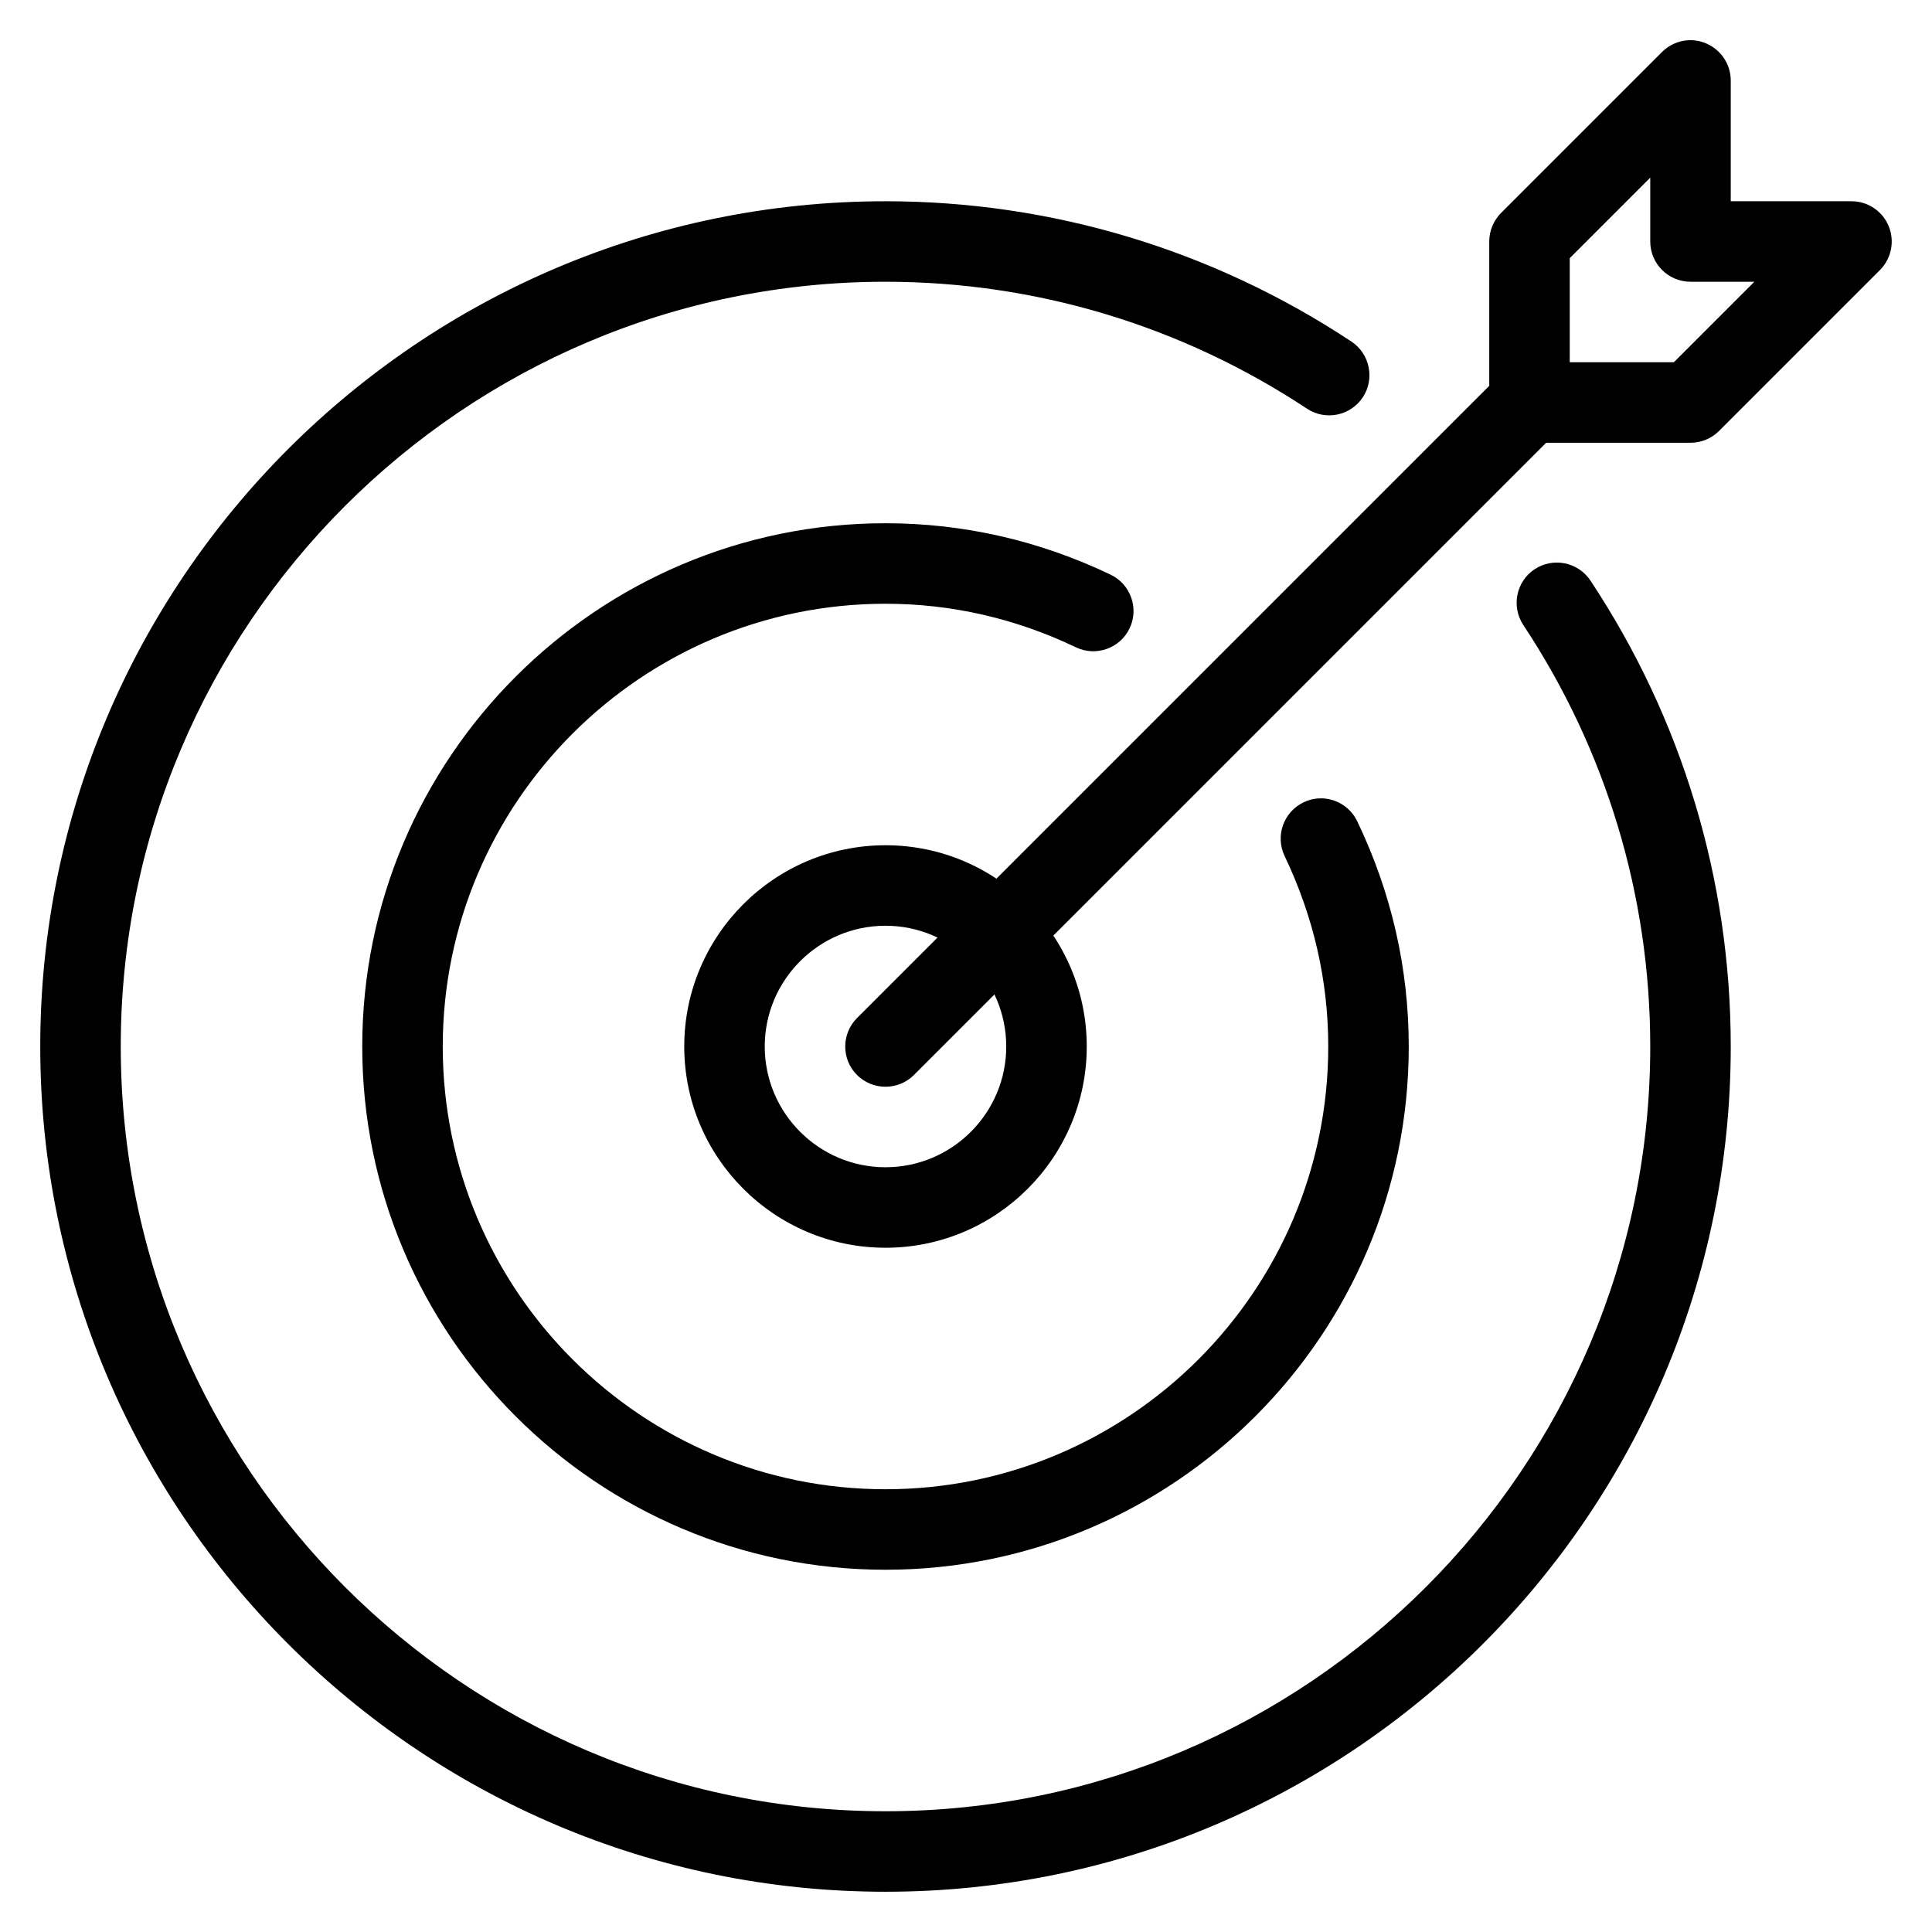 <?xml version="1.0" encoding="iso-8859-1"?>
<!-- Generator: Adobe Illustrator 18.0.0, SVG Export Plug-In . SVG Version: 6.00 Build 0)  -->
<!DOCTYPE svg PUBLIC "-//W3C//DTD SVG 1.1//EN" "http://www.w3.org/Graphics/SVG/1.1/DTD/svg11.dtd">
<svg version="1.1" id="Layer_1" xmlns="http://www.w3.org/2000/svg" xmlns:xlink="http://www.w3.org/1999/xlink" x="0px" y="0px"
	 viewBox="0 0 24 24" style="enable-background:new 0 0 24 24;" xml:space="preserve">
<g>
	<path d="M11,23.5C5.21,23.5,0.5,18.79,0.5,13S5.21,2.5,11,2.5c2.064,0,4.065,0.603,5.788,1.743
		c0.229,0.152,0.293,0.463,0.141,0.693c-0.154,0.231-0.464,0.292-0.693,0.141C14.678,4.046,12.867,3.5,11,3.5
		c-5.238,0-9.5,4.262-9.5,9.5s4.262,9.5,9.5,9.5s9.5-4.262,9.5-9.5c0-1.867-0.545-3.678-1.577-5.236
		c-0.152-0.23-0.089-0.541,0.141-0.693c0.229-0.151,0.539-0.09,0.693,0.141C20.898,8.934,21.5,10.936,21.5,13
		C21.5,18.79,16.79,23.5,11,23.5z"/>
	<path d="M11,15.5c-1.379,0-2.5-1.122-2.5-2.5s1.121-2.5,2.5-2.5s2.5,1.122,2.5,2.5S12.379,15.5,11,15.5z M11,11.5
		c-0.827,0-1.5,0.673-1.5,1.5s0.673,1.5,1.5,1.5s1.5-0.673,1.5-1.5S11.827,11.5,11,11.5z"/>
	<path d="M11,13.5c-0.128,0-0.256-0.049-0.354-0.146c-0.195-0.195-0.195-0.512,0-0.707L18.5,4.793V3c0-0.133,0.053-0.26,0.146-0.354
		l2-2c0.144-0.143,0.359-0.187,0.545-0.108C21.378,0.616,21.5,0.798,21.5,1v1.5H23c0.202,0,0.385,0.122,0.462,0.309
		s0.034,0.402-0.108,0.545l-2,2C21.26,5.448,21.133,5.5,21,5.5h-1.793l-7.854,7.854C11.256,13.451,11.128,13.5,11,13.5z M19.5,4.5
		h1.293l1-1H21c-0.276,0-0.5-0.224-0.5-0.5V2.207l-1,1V4.5z"/>
	<path d="M11,19.5c-3.584,0-6.5-2.916-6.5-6.5S7.416,6.5,11,6.5c0.97,0,1.911,0.215,2.797,0.639c0.249,0.12,0.354,0.418,0.235,0.667
		c-0.119,0.249-0.418,0.354-0.667,0.235C12.615,7.682,11.819,7.5,11,7.5c-3.032,0-5.5,2.467-5.5,5.5s2.468,5.5,5.5,5.5
		s5.5-2.467,5.5-5.5c0-0.819-0.183-1.615-0.542-2.366c-0.119-0.249-0.014-0.547,0.235-0.667c0.246-0.12,0.547-0.016,0.667,0.235
		C17.285,11.089,17.5,12.03,17.5,13C17.5,16.584,14.584,19.5,11,19.5z"/>
</g>
<g>
</g>
<g>
</g>
<g>
</g>
<g>
</g>
<g>
</g>
<g>
</g>
<g>
</g>
<g>
</g>
<g>
</g>
<g>
</g>
<g>
</g>
<g>
</g>
<g>
</g>
<g>
</g>
<g>
</g>
</svg>
